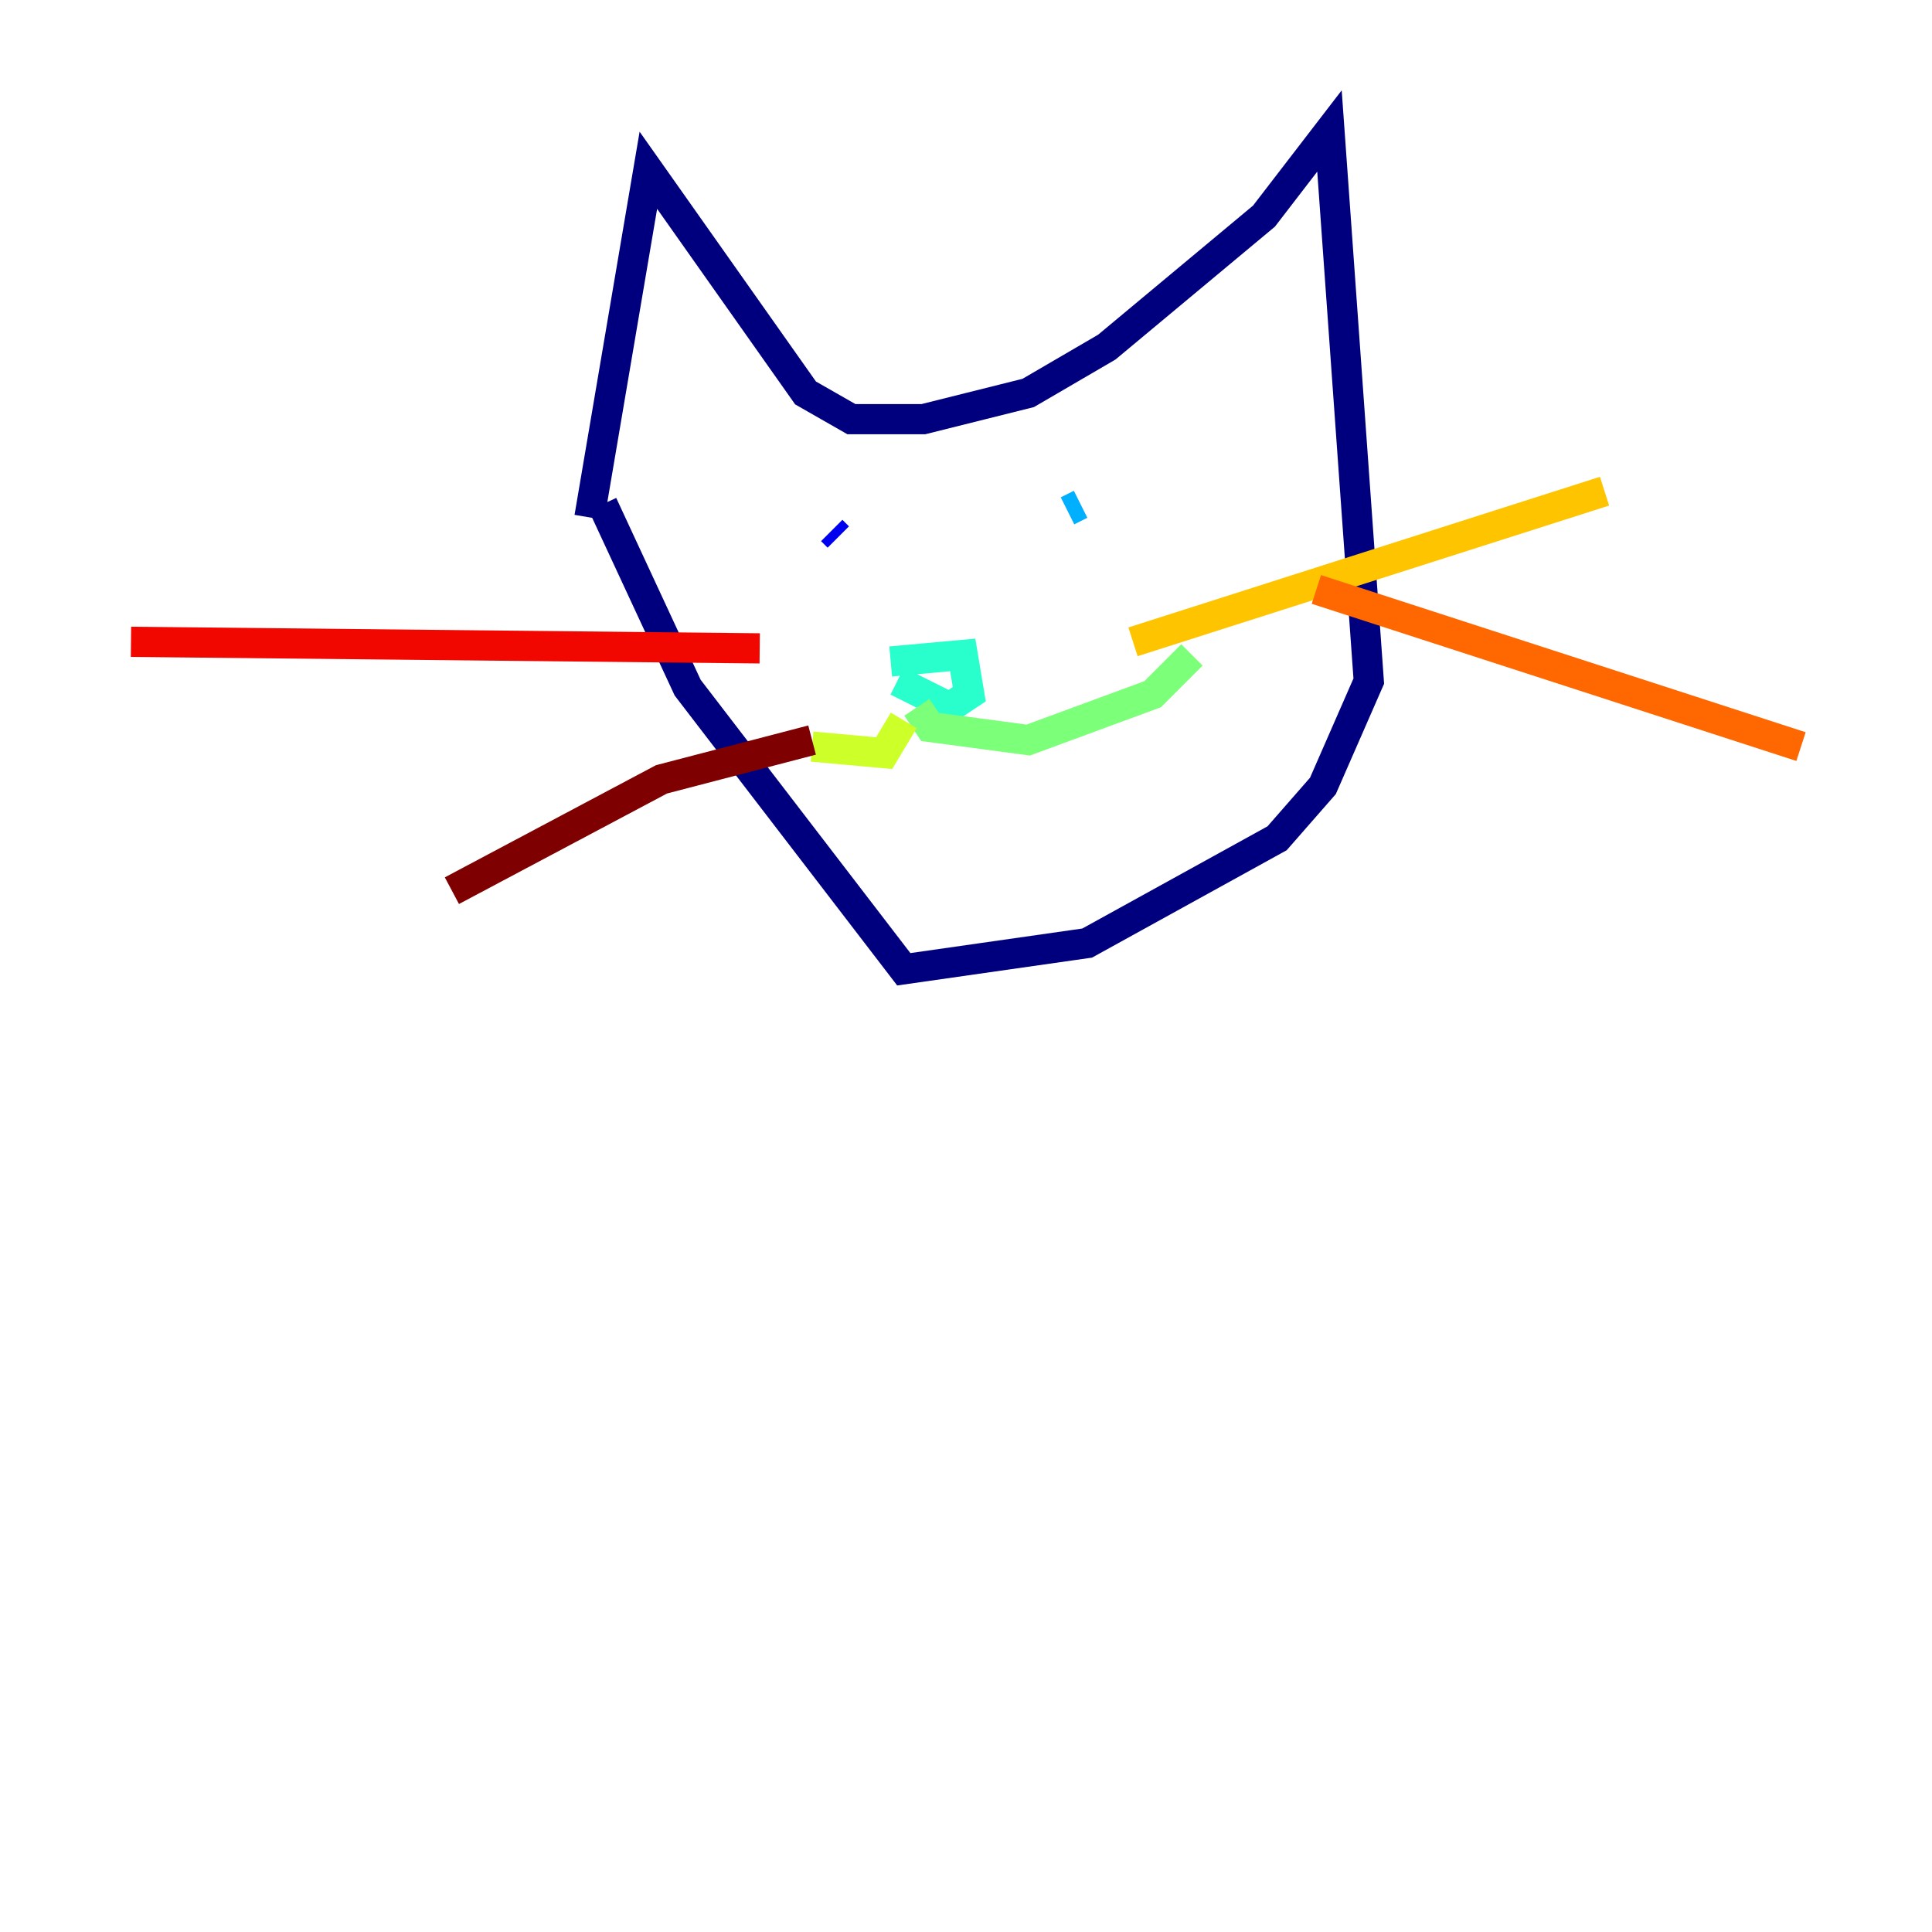 <?xml version="1.0" encoding="utf-8" ?>
<svg baseProfile="tiny" height="128" version="1.2" viewBox="0,0,128,128" width="128" xmlns="http://www.w3.org/2000/svg" xmlns:ev="http://www.w3.org/2001/xml-events" xmlns:xlink="http://www.w3.org/1999/xlink"><defs /><polyline fill="none" points="39.051,34.278 42.956,11.281 53.37,26.034 56.407,27.77 61.18,27.77 68.122,26.034 73.329,22.997 83.742,14.319 88.081,8.678 90.685,45.125 87.647,52.068 84.61,55.539 72.027,62.481 59.878,64.217 45.559,45.559 39.919,33.41" stroke="#00007f" stroke-width="2" /><polyline fill="none" points="55.105,35.146 55.539,35.58" stroke="#0000f1" stroke-width="2" /><polyline fill="none" points="67.688,34.278 67.688,34.278" stroke="#004cff" stroke-width="2" /><polyline fill="none" points="71.593,33.41 70.725,33.844" stroke="#00b0ff" stroke-width="2" /><polyline fill="none" points="59.01,43.824 63.783,43.39 64.217,45.993 62.915,46.861 59.444,45.125" stroke="#29ffcd" stroke-width="2" /><polyline fill="none" points="60.746,46.861 61.614,48.163 68.122,49.031 76.366,45.993 78.969,43.39" stroke="#7cff79" stroke-width="2" /><polyline fill="none" points="59.878,47.729 58.576,49.898 53.803,49.464" stroke="#cdff29" stroke-width="2" /><polyline fill="none" points="75.064,42.522 106.305,32.542" stroke="#ffc400" stroke-width="2" /><polyline fill="none" points="87.214,39.051 119.322,49.464" stroke="#ff6700" stroke-width="2" /><polyline fill="none" points="50.332,42.956 8.678,42.522" stroke="#f10700" stroke-width="2" /><polyline fill="none" points="53.803,49.031 43.824,51.634 29.939,59.01" stroke="#7f0000" stroke-width="2" /></svg>